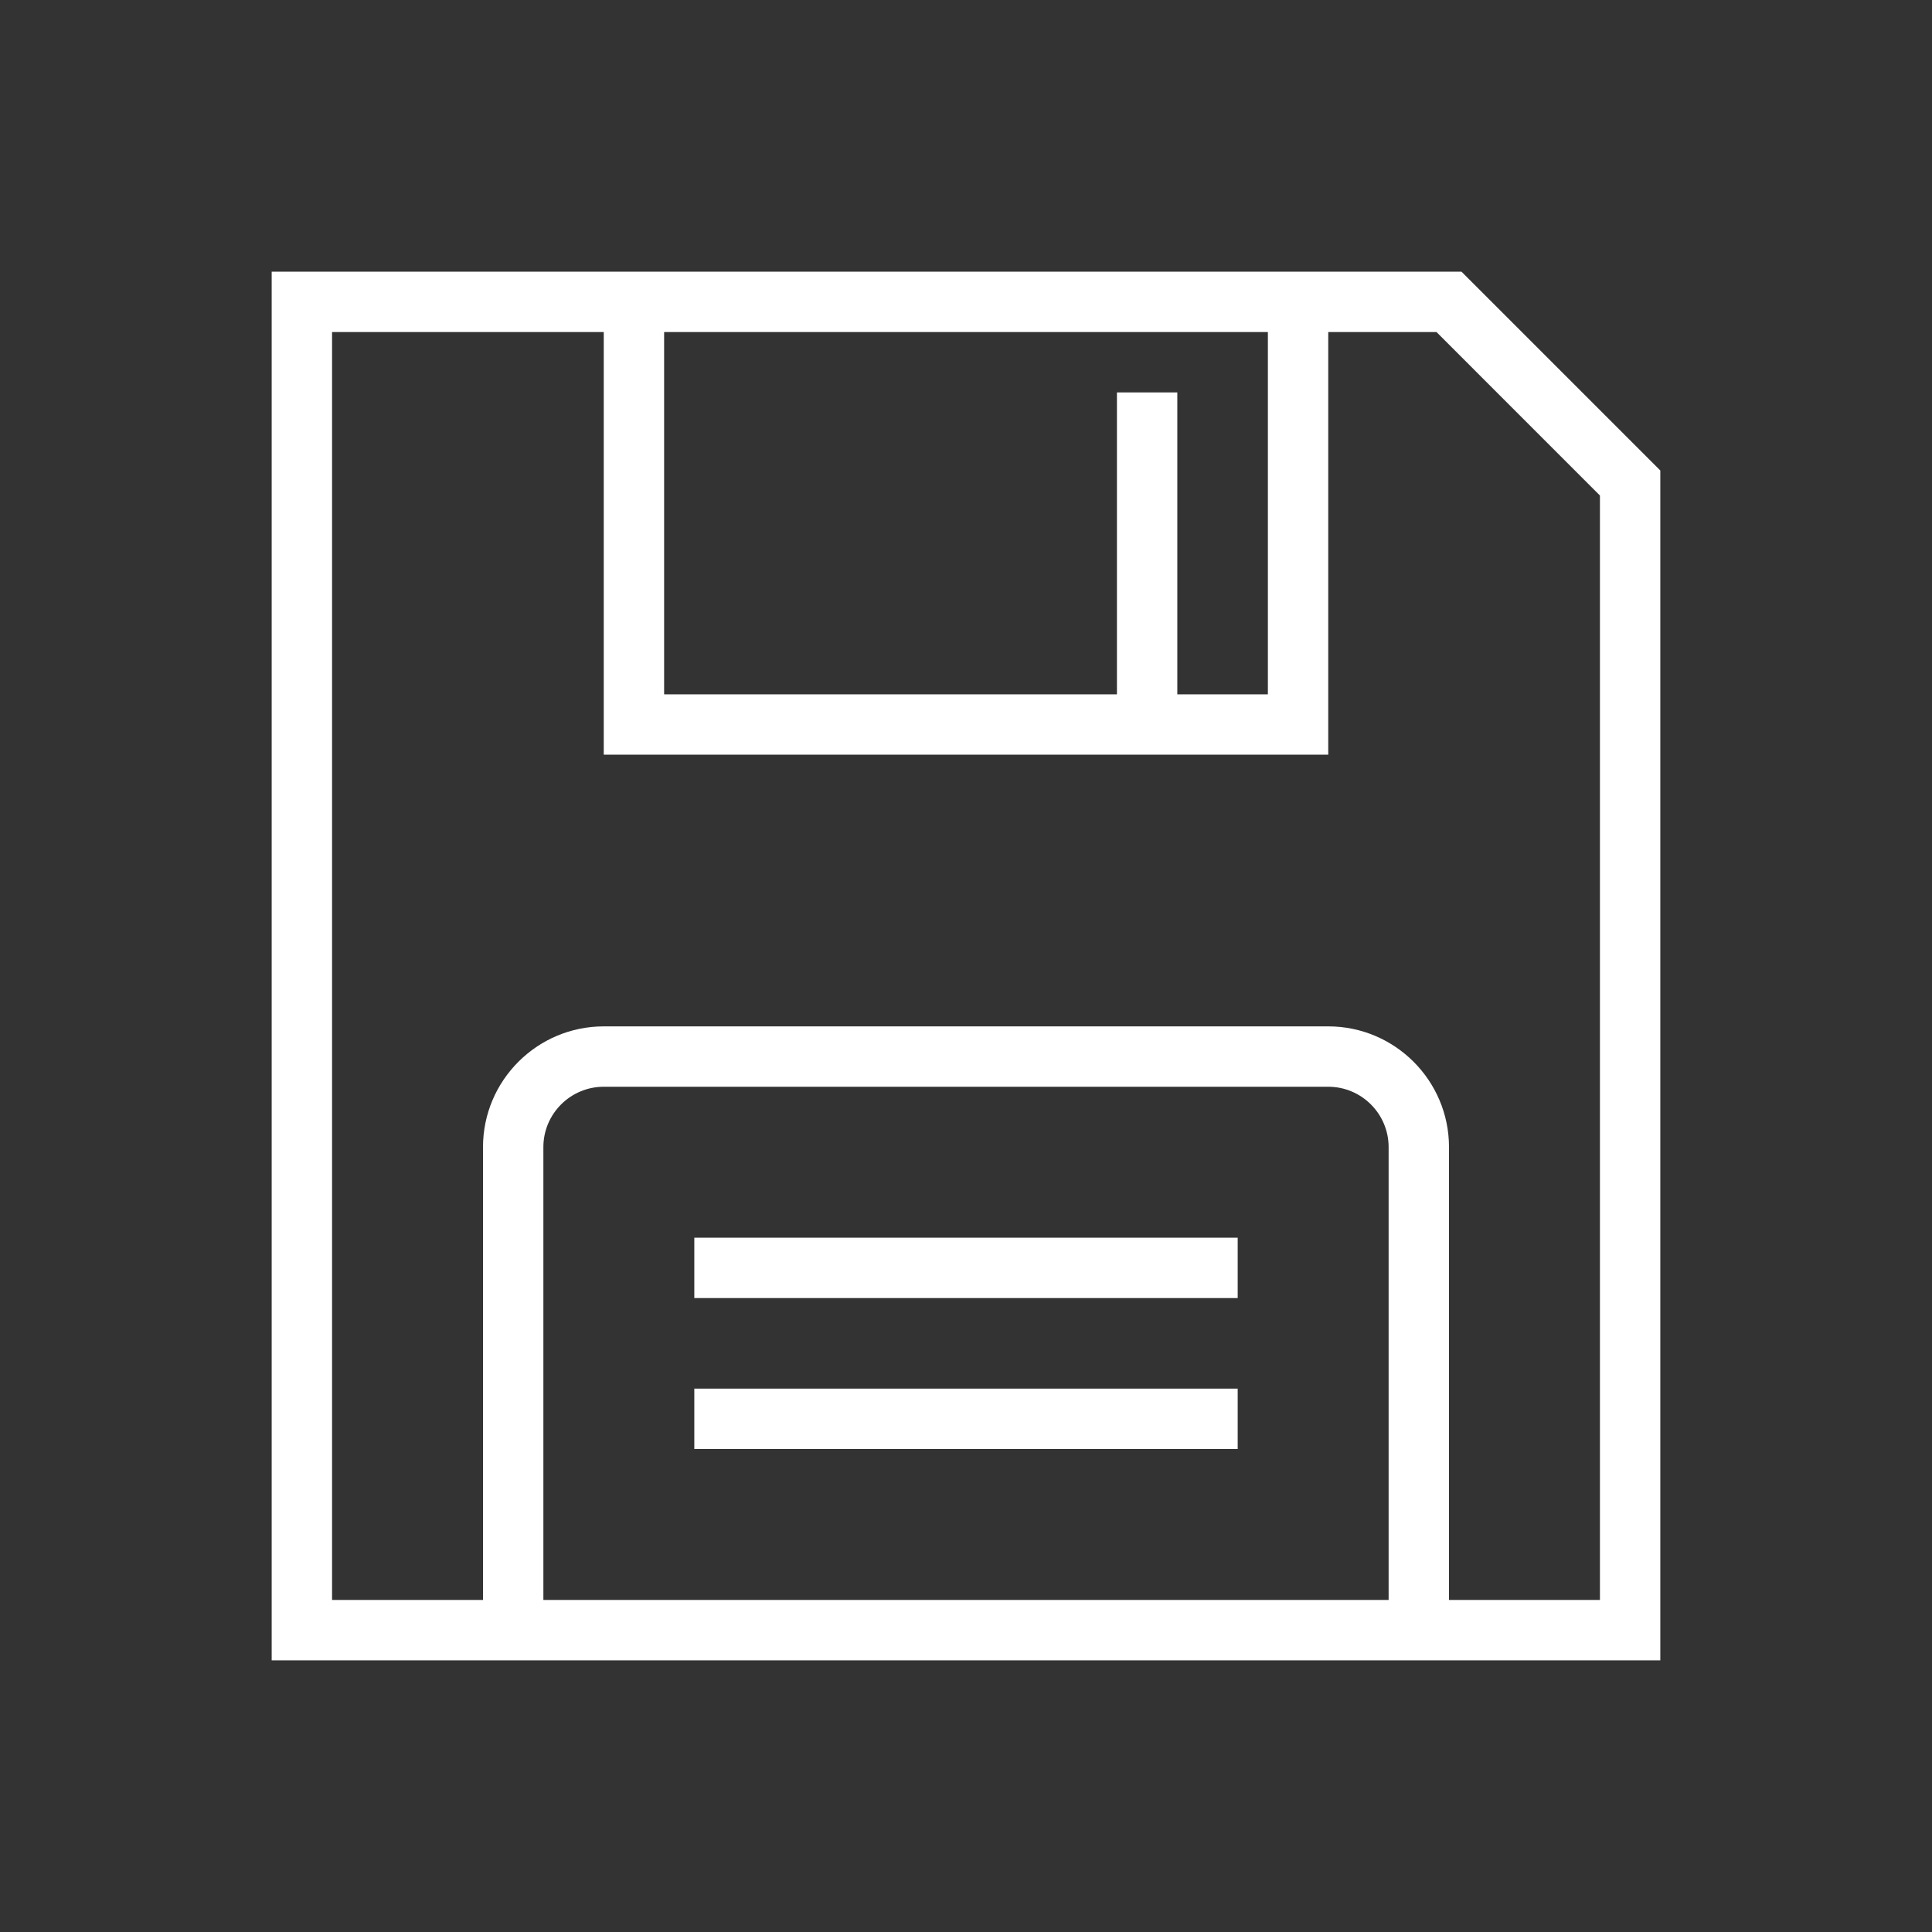 <?xml version="1.0" encoding="utf-8"?>
<!-- Generator: Adobe Illustrator 18.1.1, SVG Export Plug-In . SVG Version: 6.00 Build 0)  -->
<svg version="1.2" baseProfile="tiny" xmlns="http://www.w3.org/2000/svg" xmlns:xlink="http://www.w3.org/1999/xlink" x="0px"
	 y="0px" width="64px" height="64px" viewBox="0 0 64 64" xml:space="preserve">

<rect x="0" y="0" width="64" height="64" fill="#333333" stroke="none"/>

<g id="Production">
	<g>
		<path fill="#ffffff" d="M48.414,9H9v46h46V15.586L48.414,9z M22,11h20v12h-3V13h-2v10H22V11z M46,53H18V38c0-1.103,0.897-2,2-2
			h24c1.103,0,2,0.897,2,2V53z M53,53h-5V38c0-2.206-1.794-4-4-4H20c-2.206,0-4,1.794-4,4v15h-5V11h9v14h24V11h3.586
			L53,16.415V53z"/>
		<rect x="23" y="41" fill="#ffffff" width="18" height="2"/>
		<rect x="23" y="46" fill="#ffffff" width="18" height="2"/>
	</g>
</g>
</svg>
